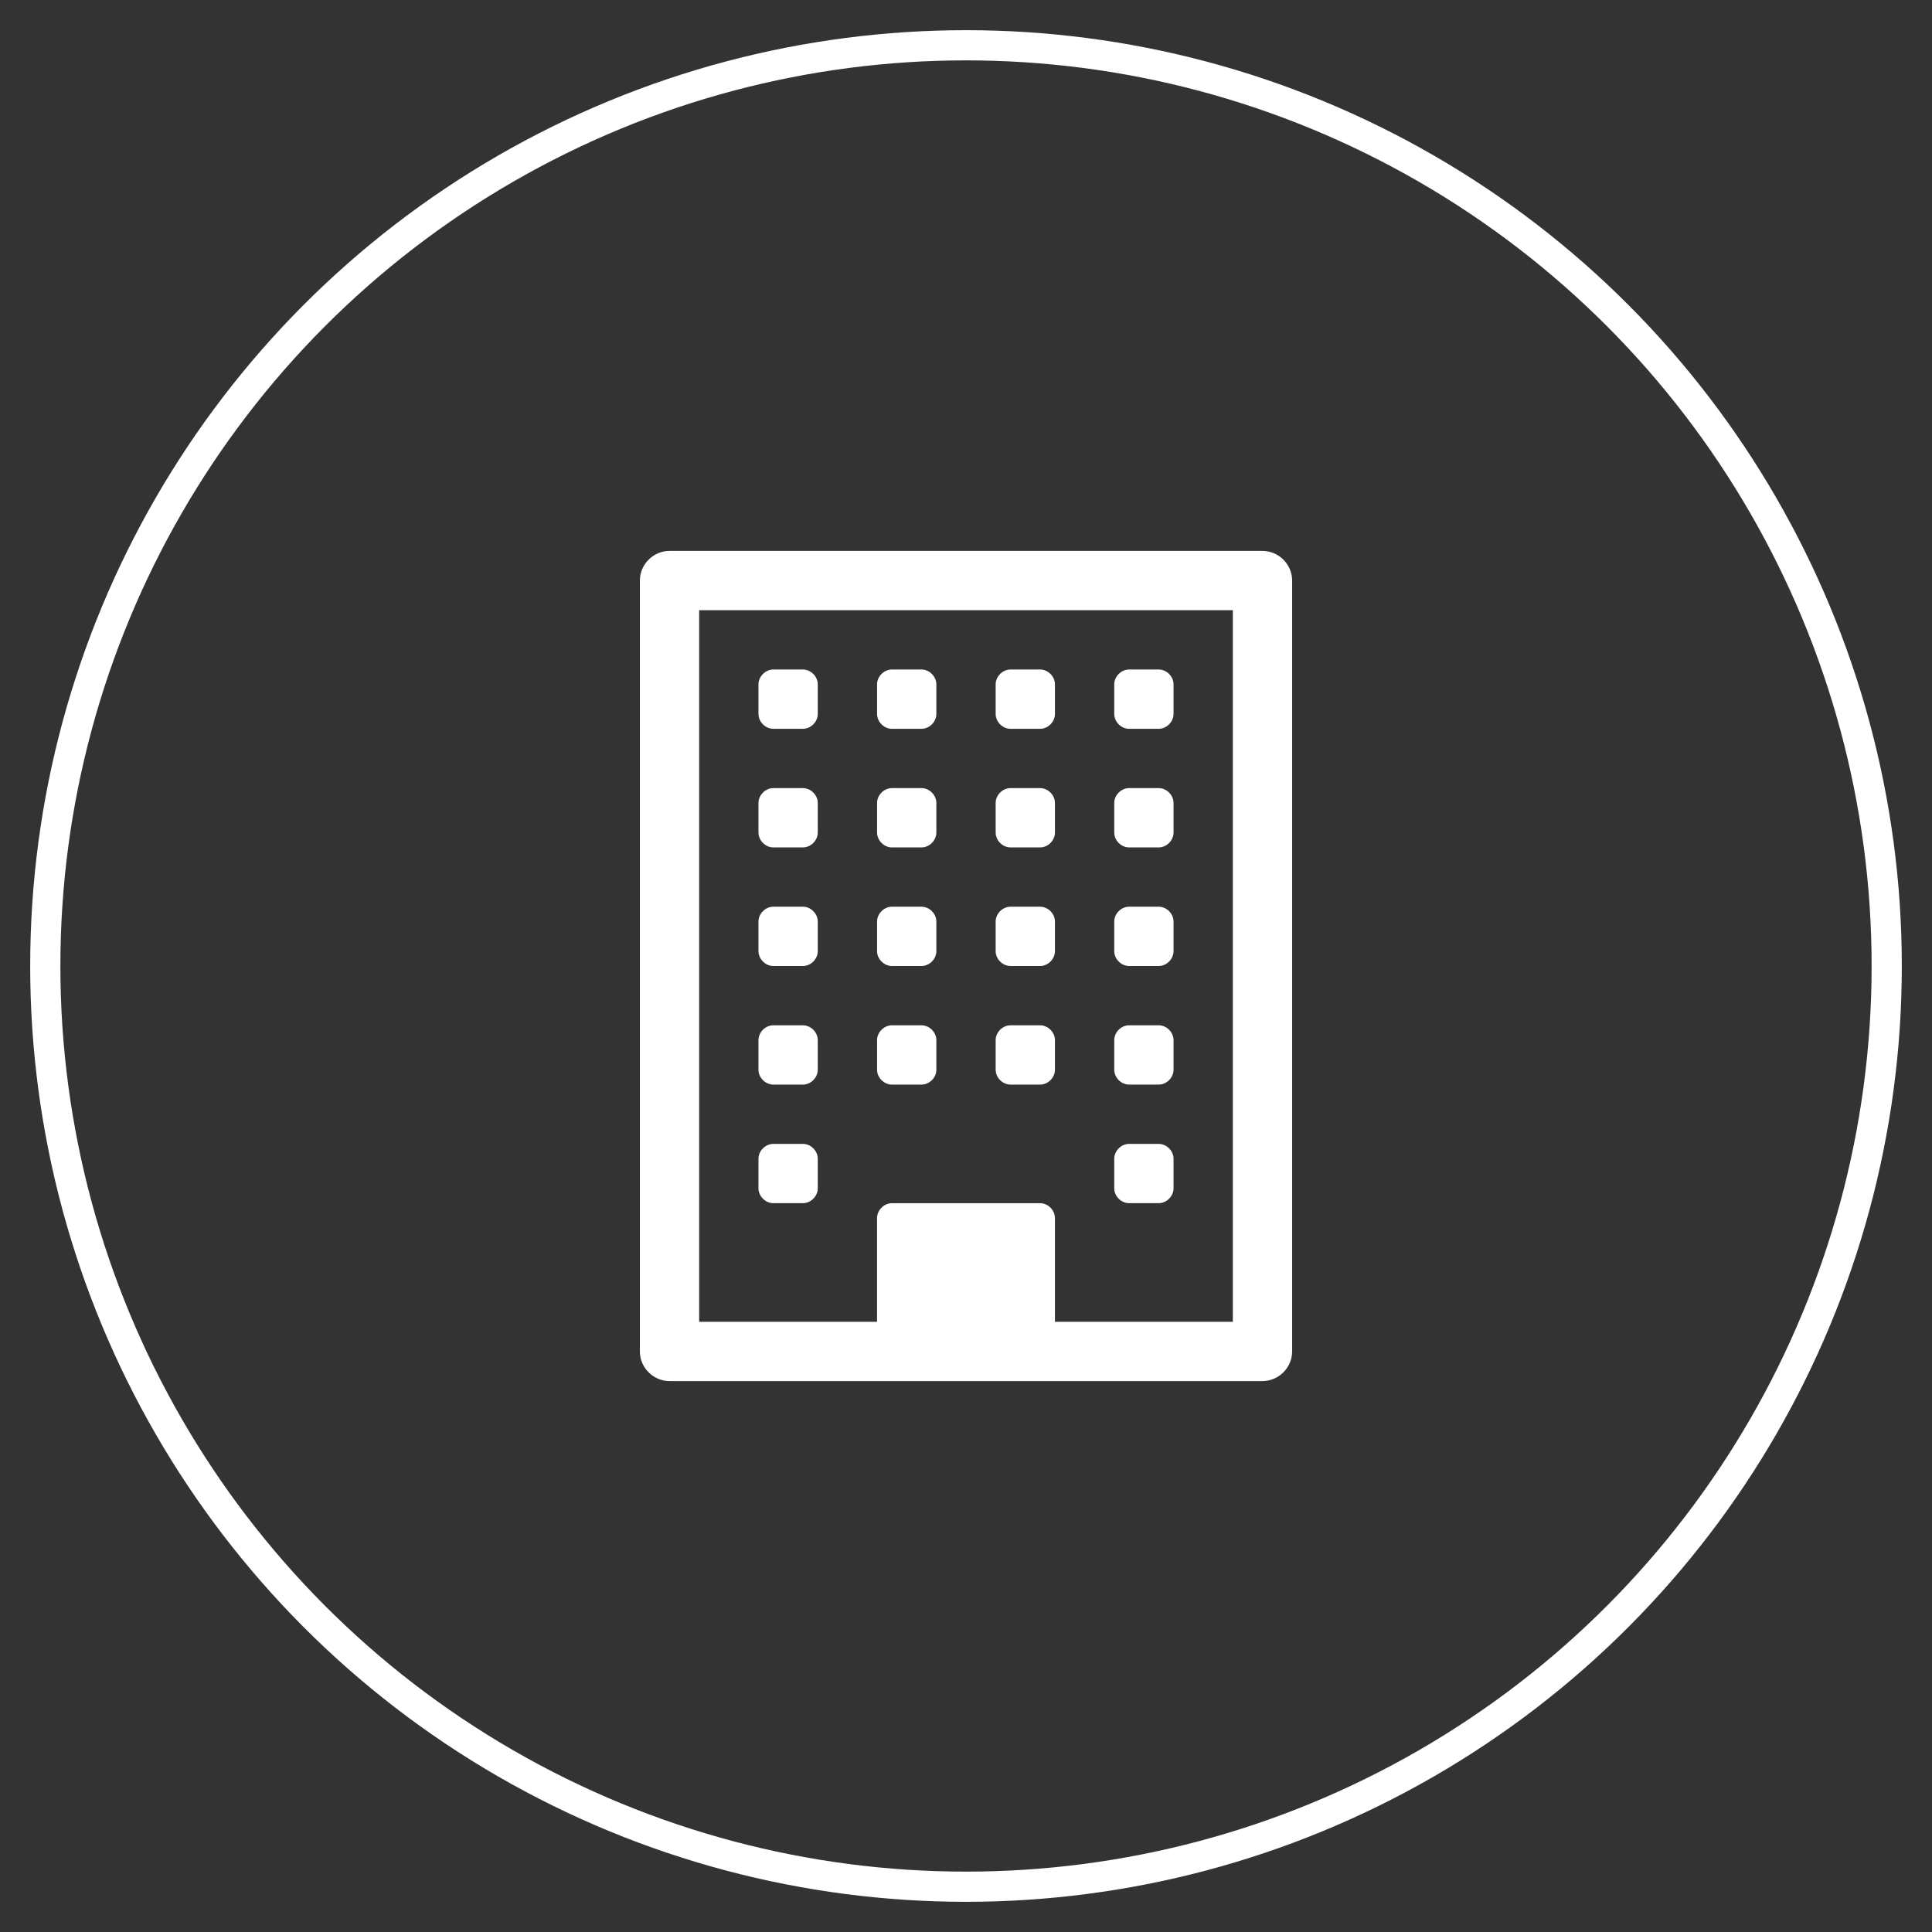 <?xml version="1.0" encoding="utf-8"?>
<!-- Generator: Adobe Illustrator 15.1.0, SVG Export Plug-In . SVG Version: 6.00 Build 0)  -->
<!DOCTYPE svg PUBLIC "-//W3C//DTD SVG 1.1//EN" "http://www.w3.org/Graphics/SVG/1.1/DTD/svg11.dtd">
<svg version="1.1" id="Layer_1" xmlns="http://www.w3.org/2000/svg" xmlns:xlink="http://www.w3.org/1999/xlink" x="0px" y="0px"
	 width="128px" height="128px" viewBox="0 0 128 128" enable-background="new 0 0 128 128" xml:space="preserve">
<rect x="0" y="0" width="128" height="128" fill="#333333" stroke="none"/>
<circle fill="none" stroke="#FFFFFF" stroke-width="2" stroke-miterlimit="10" cx="64" cy="64" r="61"/>
<g>
	<path fill="#FFFFFF" d="M85.607,89.536c0,1.074-0.891,1.964-1.965,1.964H44.357c-1.074,0-1.964-0.89-1.964-1.964V38.464
		c0-1.075,0.89-1.964,1.964-1.964h39.286c1.074,0,1.965,0.89,1.965,1.964V89.536z M81.679,87.571V40.429H46.321v47.143h11.786
		v-6.874c0-0.522,0.461-0.983,0.982-0.983h9.822c0.521,0,0.981,0.461,0.981,0.983v6.874H81.679z M54.179,47.303
		c0,0.522-0.46,0.982-0.982,0.982h-1.964c-0.521,0-0.982-0.46-0.982-0.982V45.34c0-0.522,0.46-0.983,0.982-0.983h1.964
		c0.522,0,0.982,0.46,0.982,0.983V47.303z M54.179,55.16c0,0.522-0.46,0.983-0.982,0.983h-1.964c-0.521,0-0.982-0.46-0.982-0.983
		v-1.963c0-0.522,0.46-0.982,0.982-0.982h1.964c0.522,0,0.982,0.46,0.982,0.982V55.16z M54.179,63.018
		c0,0.522-0.46,0.982-0.982,0.982h-1.964c-0.521,0-0.982-0.46-0.982-0.982v-1.964c0-0.522,0.46-0.982,0.982-0.982h1.964
		c0.522,0,0.982,0.46,0.982,0.982V63.018z M54.179,70.875c0,0.522-0.46,0.982-0.982,0.982h-1.964c-0.521,0-0.982-0.46-0.982-0.982
		v-1.964c0-0.522,0.46-0.982,0.982-0.982h1.964c0.522,0,0.982,0.46,0.982,0.982V70.875z M54.179,78.731
		c0,0.522-0.46,0.982-0.982,0.982h-1.964c-0.521,0-0.982-0.46-0.982-0.982v-1.963c0-0.522,0.46-0.982,0.982-0.982h1.964
		c0.522,0,0.982,0.46,0.982,0.982V78.731z M62.036,47.303c0,0.522-0.46,0.982-0.982,0.982h-1.964c-0.521,0-0.982-0.46-0.982-0.982
		V45.34c0-0.522,0.461-0.983,0.982-0.983h1.964c0.521,0,0.982,0.46,0.982,0.983V47.303z M62.036,55.16
		c0,0.522-0.46,0.983-0.982,0.983h-1.964c-0.521,0-0.982-0.46-0.982-0.983v-1.963c0-0.522,0.461-0.982,0.982-0.982h1.964
		c0.521,0,0.982,0.46,0.982,0.982V55.16z M62.036,63.018c0,0.522-0.46,0.982-0.982,0.982h-1.964c-0.521,0-0.982-0.46-0.982-0.982
		v-1.964c0-0.522,0.461-0.982,0.982-0.982h1.964c0.521,0,0.982,0.46,0.982,0.982V63.018z M62.036,70.875
		c0,0.522-0.46,0.982-0.982,0.982h-1.964c-0.521,0-0.982-0.46-0.982-0.982v-1.964c0-0.522,0.461-0.982,0.982-0.982h1.964
		c0.521,0,0.982,0.46,0.982,0.982V70.875z M69.893,47.303c0,0.522-0.46,0.982-0.981,0.982h-1.965c-0.521,0-0.982-0.46-0.982-0.982
		V45.34c0-0.522,0.461-0.983,0.982-0.983h1.965c0.521,0,0.981,0.46,0.981,0.983V47.303z M69.893,55.16
		c0,0.522-0.46,0.983-0.981,0.983h-1.965c-0.521,0-0.982-0.46-0.982-0.983v-1.963c0-0.522,0.461-0.982,0.982-0.982h1.965
		c0.521,0,0.981,0.46,0.981,0.982V55.16z M69.893,63.018c0,0.522-0.46,0.982-0.981,0.982h-1.965c-0.521,0-0.982-0.46-0.982-0.982
		v-1.964c0-0.522,0.461-0.982,0.982-0.982h1.965c0.521,0,0.981,0.46,0.981,0.982V63.018z M69.893,70.875
		c0,0.522-0.46,0.982-0.981,0.982h-1.965c-0.521,0-0.982-0.46-0.982-0.982v-1.964c0-0.522,0.461-0.982,0.982-0.982h1.965
		c0.521,0,0.981,0.46,0.981,0.982V70.875z M77.75,47.303c0,0.522-0.46,0.982-0.981,0.982h-1.966c-0.521,0-0.981-0.46-0.981-0.982
		V45.34c0-0.522,0.46-0.983,0.981-0.983h1.966c0.521,0,0.981,0.46,0.981,0.983V47.303z M77.75,55.16c0,0.522-0.46,0.983-0.981,0.983
		h-1.966c-0.521,0-0.981-0.46-0.981-0.983v-1.963c0-0.522,0.46-0.982,0.981-0.982h1.966c0.521,0,0.981,0.46,0.981,0.982V55.16z
		 M77.75,63.018c0,0.522-0.46,0.982-0.981,0.982h-1.966c-0.521,0-0.981-0.46-0.981-0.982v-1.964c0-0.522,0.46-0.982,0.981-0.982
		h1.966c0.521,0,0.981,0.46,0.981,0.982V63.018z M77.75,70.875c0,0.522-0.46,0.982-0.981,0.982h-1.966
		c-0.521,0-0.981-0.46-0.981-0.982v-1.964c0-0.522,0.46-0.982,0.981-0.982h1.966c0.521,0,0.981,0.46,0.981,0.982V70.875z
		 M77.75,78.731c0,0.522-0.46,0.982-0.981,0.982h-1.966c-0.521,0-0.981-0.46-0.981-0.982v-1.963c0-0.522,0.46-0.982,0.981-0.982
		h1.966c0.521,0,0.981,0.46,0.981,0.982V78.731z"/>
</g>
</svg>

